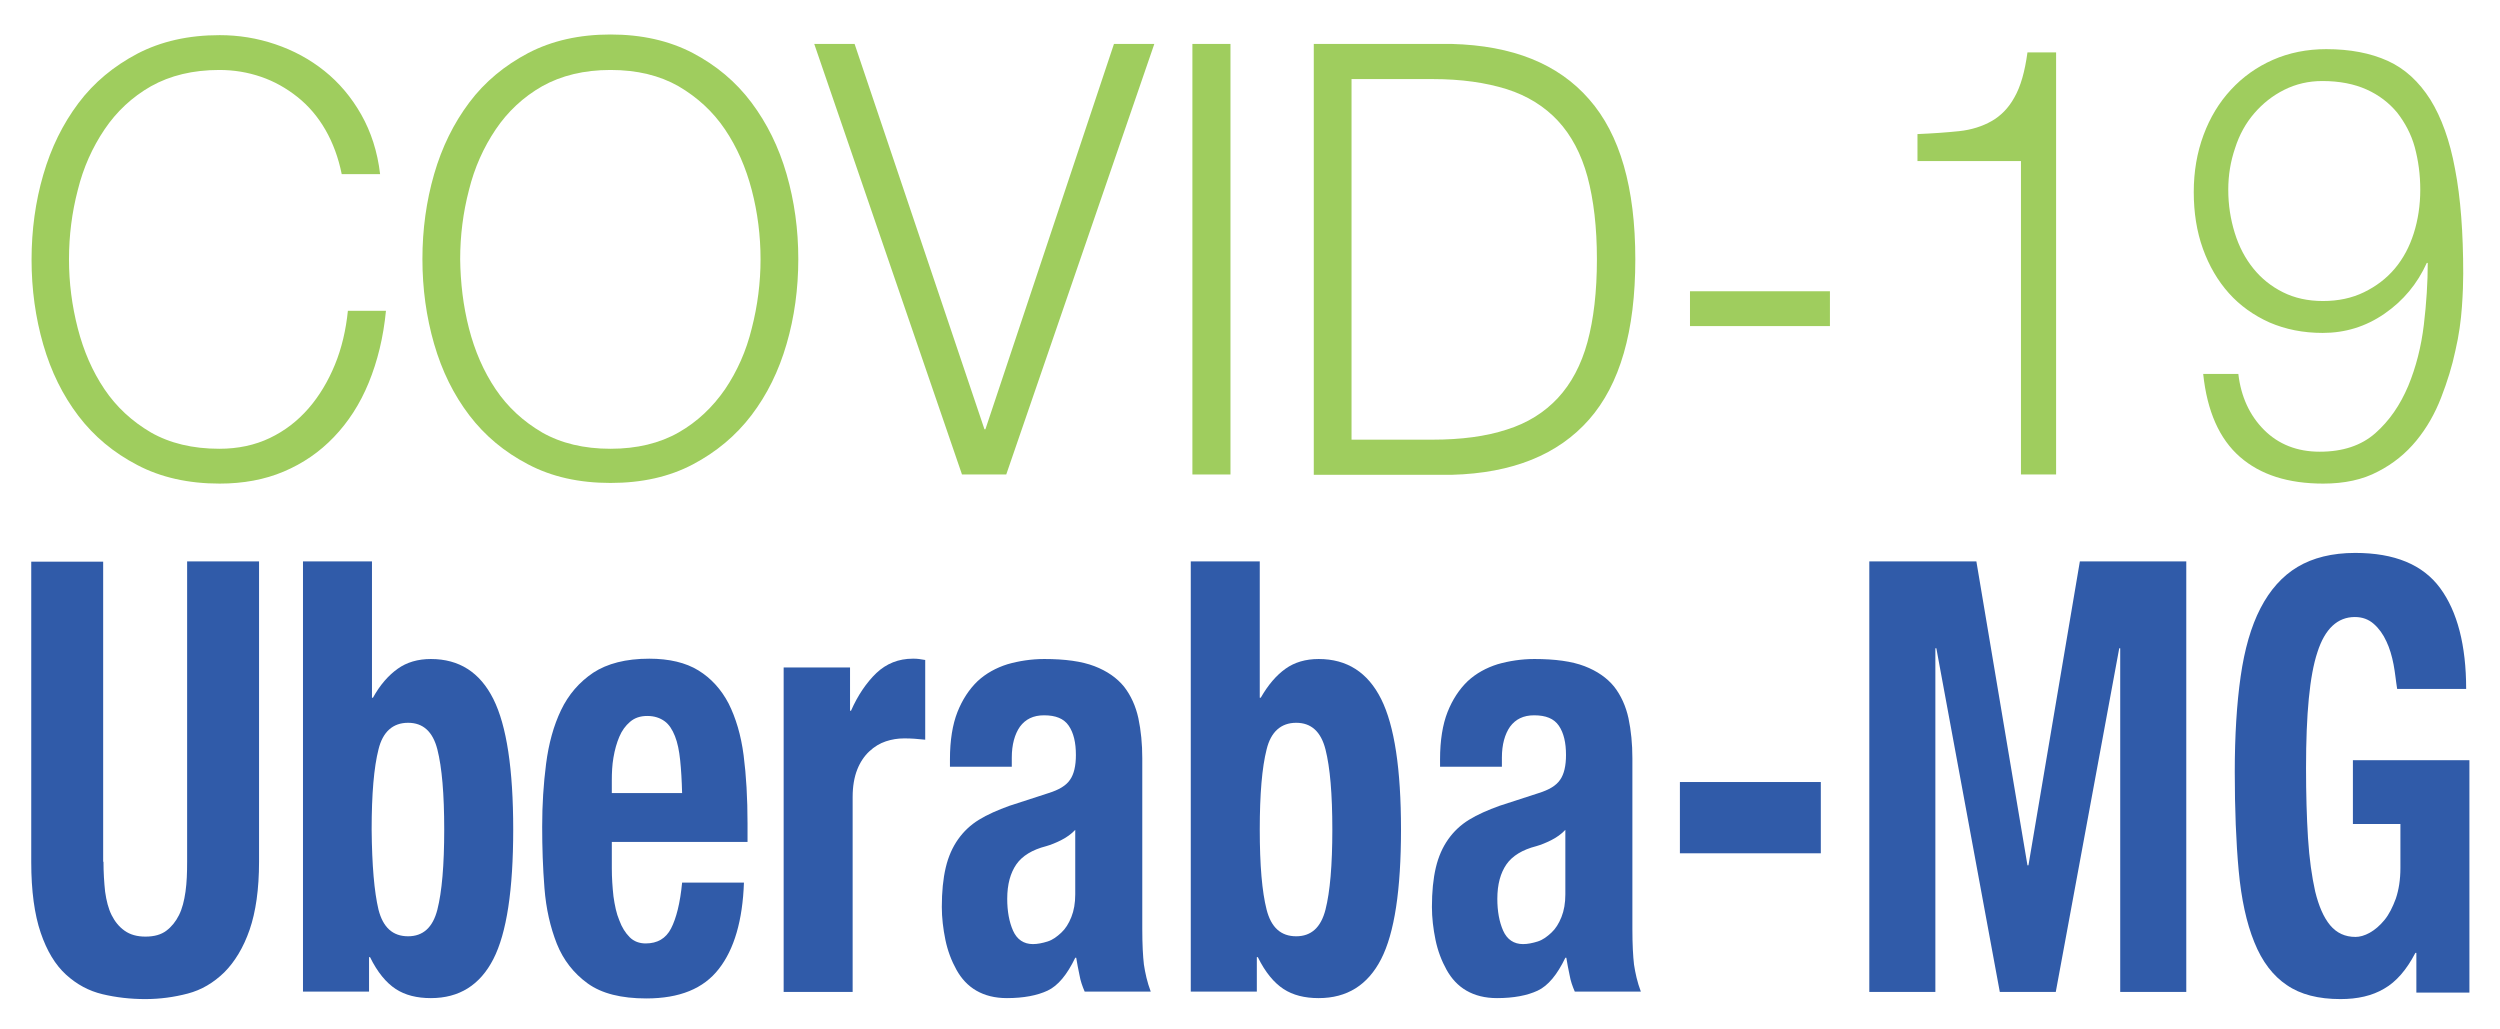 <?xml version="1.0" encoding="utf-8"?>
<!-- Generator: Adobe Illustrator 22.0.0, SVG Export Plug-In . SVG Version: 6.00 Build 0)  -->
<svg version="1.1" id="b4616936-6f5a-40a9-be38-8fa484b2f650" focusable="false"
	 xmlns="http://www.w3.org/2000/svg" xmlns:xlink="http://www.w3.org/1999/xlink" x="0px" y="0px" viewBox="0 0 768.2 316.1"
	 style="enable-background:new 0 0 768.2 316.1;" xml:space="preserve">
<style type="text/css">
	.st0{enable-background:new    ;}
	.st1{fill:#305BA9;}
	.st2{fill:#9FCD5E;}
</style>
<title>Observatório COVID-19 BR</title>
<g class="st0">
	<path class="st1" d="M31.8,264.8c0,3.3,0.2,6.4,0.5,9.2c0.4,2.8,1,5.2,2,7.2c1,2,2.3,3.6,4,4.8c1.7,1.2,3.8,1.8,6.4,1.8
		c2.7,0,4.8-0.6,6.4-1.8c1.6-1.2,2.9-2.8,3.9-4.8c1-2,1.6-4.4,2-7.2c0.4-2.8,0.5-5.8,0.5-9.2v-92.3h22.1v92.3c0,8.4-1,15.4-2.9,20.9
		c-1.9,5.5-4.6,9.9-7.8,13.1c-3.3,3.2-7,5.4-11.2,6.5c-4.2,1.1-8.5,1.7-13.1,1.7c-4.5,0-8.9-0.5-13.1-1.5c-4.2-1-7.9-3-11.2-6
		c-3.3-3-5.9-7.3-7.8-12.9c-1.9-5.6-2.9-12.8-2.9-21.7v-92.3h22.1V264.8z"/>
	<path class="st1" d="M114.3,172.5v41.9h0.3c2.2-4,4.8-6.9,7.6-8.9c2.8-2,6.2-3,10.2-3c8.7,0,15.1,4.1,19.2,12.3
		c4.1,8.2,6.1,21.6,6.1,40.1s-2,31.8-6.1,39.8c-4.1,8-10.5,12-19.2,12c-4.3,0-7.9-0.9-10.8-2.8c-2.9-1.9-5.6-5.1-7.9-9.8h-0.3v10.6
		H93.1V172.5H114.3z M116.3,279.5c1.4,5.5,4.4,8.2,9.1,8.2c4.6,0,7.6-2.7,9-8.2c1.4-5.5,2.1-13.7,2.1-24.6c0-10.9-0.7-19.1-2.1-24.6
		c-1.4-5.5-4.4-8.2-9-8.2c-4.7,0-7.8,2.8-9.1,8.2c-1.4,5.5-2.1,13.7-2.1,24.6C114.3,265.9,115,274,116.3,279.5z"/>
	<path class="st1" d="M188,266.8c0,3,0.2,5.8,0.5,8.6c0.4,2.8,0.9,5.3,1.8,7.4c0.8,2.2,1.9,3.9,3.2,5.2c1.3,1.3,3,1.9,4.9,1.9
		c3.6,0,6.2-1.5,7.8-4.6c1.6-3.1,2.8-7.8,3.4-14.1h19c-0.4,11.6-3,20.5-7.7,26.5c-4.7,6.1-12.1,9.1-22.3,9.1c-7.7,0-13.7-1.5-18-4.6
		c-4.3-3.1-7.5-7.2-9.5-12.2c-2-5.1-3.3-10.7-3.8-17.1c-0.5-6.3-0.7-12.6-0.7-18.9c0-6.7,0.4-13.1,1.2-19.3
		c0.8-6.2,2.3-11.7,4.6-16.5c2.3-4.8,5.6-8.6,9.9-11.5c4.3-2.8,10-4.3,17.2-4.3c6.1,0,11.2,1.2,15.1,3.6c3.9,2.4,7,5.8,9.3,10.2
		c2.2,4.4,3.8,9.7,4.6,15.9c0.8,6.2,1.2,13.2,1.2,20.9v5.7H188V266.8z M209,233.6c-0.3-2.9-0.8-5.4-1.6-7.4s-1.8-3.6-3.2-4.6
		c-1.4-1-3.1-1.6-5.3-1.6s-3.9,0.6-5.3,1.8c-1.4,1.2-2.5,2.7-3.3,4.6c-0.8,1.9-1.4,4-1.8,6.4c-0.4,2.3-0.5,4.7-0.5,7v3.9h21.6
		C209.5,239.8,209.3,236.5,209,233.6z"/>
	<path class="st1" d="M261.2,205.1v13.3h0.3c2.1-4.8,4.8-8.7,7.8-11.6c3.1-2.9,6.8-4.4,11.2-4.4c0.6,0,1.3,0,1.9,0.1
		c0.7,0.1,1.3,0.2,1.9,0.3v24.5c-1.1-0.1-2.2-0.2-3.3-0.3c-1.1-0.1-2.2-0.1-3.3-0.1c-1.8,0-3.7,0.3-5.5,0.9
		c-1.8,0.6-3.5,1.6-5.1,3.1c-1.5,1.4-2.8,3.3-3.7,5.6c-0.9,2.3-1.4,5.1-1.4,8.4v59.9h-21.2v-99.7H261.2z"/>
	<path class="st1" d="M291.9,233.3c0-5.8,0.8-10.7,2.3-14.5s3.6-7,6.2-9.5c2.6-2.4,5.7-4.1,9.2-5.2c3.5-1,7.3-1.6,11.3-1.6
		c6.3,0,11.5,0.7,15.4,2.2c3.9,1.5,6.9,3.6,9.1,6.3c2.1,2.7,3.6,6,4.4,9.7c0.8,3.8,1.2,7.9,1.2,12.3v52.5c0,4.7,0.2,8.3,0.5,10.9
		c0.4,2.6,1,5.4,2.1,8.3h-20.3c-0.7-1.6-1.3-3.3-1.6-5.1c-0.4-1.8-0.7-3.5-1-5.3h-0.3c-2.5,5.2-5.3,8.6-8.5,10.1
		c-3.2,1.5-7.4,2.3-12.5,2.3c-3.7,0-6.8-0.8-9.4-2.3c-2.6-1.5-4.6-3.7-6.1-6.4c-1.5-2.7-2.7-5.8-3.4-9.2c-0.7-3.4-1.1-6.8-1.1-10.1
		c0-4.7,0.4-8.7,1.2-12.1c0.8-3.4,2.1-6.3,3.8-8.7s3.8-4.4,6.4-6c2.6-1.6,5.8-3,9.4-4.3l12-3.9c3.2-1,5.4-2.3,6.6-4.1
		c1.2-1.7,1.8-4.3,1.8-7.6c0-3.8-0.7-6.8-2.2-9c-1.5-2.2-4-3.2-7.6-3.2c-3.3,0-5.7,1.2-7.4,3.5c-1.6,2.3-2.5,5.5-2.5,9.5v2.8h-19
		V233.3z M326,258.2c-1.6,0.8-3.1,1.4-4.5,1.8c-4.3,1.1-7.4,3-9.2,5.6c-1.8,2.6-2.8,6.1-2.8,10.6c0,3.8,0.6,7.1,1.8,9.8
		c1.2,2.7,3.3,4.1,6.1,4.1c1.4,0,2.9-0.3,4.5-0.8s2.9-1.5,4.2-2.7c1.3-1.2,2.3-2.8,3.1-4.8c0.8-2,1.2-4.3,1.2-7V255
		C329.2,256.3,327.6,257.4,326,258.2z"/>
	<path class="st1" d="M387.1,172.5v41.9h0.3c2.3-4,4.8-6.9,7.6-8.9c2.8-2,6.2-3,10.2-3c8.7,0,15.1,4.1,19.2,12.3
		c4.1,8.2,6.1,21.6,6.1,40.1s-2,31.8-6.1,39.8c-4.1,8-10.5,12-19.2,12c-4.3,0-7.9-0.9-10.8-2.8s-5.6-5.1-7.9-9.8h-0.3v10.6h-20.3
		V172.5H387.1z M389.2,279.5c1.4,5.5,4.4,8.2,9.1,8.2c4.6,0,7.6-2.7,9-8.2c1.4-5.5,2.1-13.7,2.1-24.6c0-10.9-0.7-19.1-2.1-24.6
		c-1.4-5.5-4.4-8.2-9-8.2c-4.7,0-7.8,2.8-9.1,8.2c-1.4,5.5-2.1,13.7-2.1,24.6C387.1,265.9,387.8,274,389.2,279.5z"/>
	<path class="st1" d="M442.5,233.3c0-5.8,0.8-10.7,2.3-14.5s3.6-7,6.2-9.5c2.6-2.4,5.7-4.1,9.2-5.2c3.5-1,7.3-1.6,11.3-1.6
		c6.3,0,11.5,0.7,15.4,2.2c3.9,1.5,6.9,3.6,9.1,6.3c2.1,2.7,3.6,6,4.4,9.7c0.8,3.8,1.2,7.9,1.2,12.3v52.5c0,4.7,0.2,8.3,0.5,10.9
		c0.4,2.6,1,5.4,2.1,8.3h-20.3c-0.7-1.6-1.3-3.3-1.6-5.1c-0.4-1.8-0.7-3.5-1-5.3h-0.3c-2.5,5.2-5.3,8.6-8.5,10.1
		c-3.2,1.5-7.4,2.3-12.5,2.3c-3.7,0-6.8-0.8-9.4-2.3c-2.6-1.5-4.6-3.7-6.1-6.4c-1.5-2.7-2.7-5.8-3.4-9.2c-0.7-3.4-1.1-6.8-1.1-10.1
		c0-4.7,0.4-8.7,1.2-12.1c0.8-3.4,2.1-6.3,3.8-8.7c1.7-2.4,3.8-4.4,6.4-6c2.6-1.6,5.8-3,9.4-4.3l12-3.9c3.2-1,5.4-2.3,6.6-4.1
		c1.2-1.7,1.8-4.3,1.8-7.6c0-3.8-0.7-6.8-2.2-9c-1.5-2.2-4-3.2-7.6-3.2c-3.3,0-5.7,1.2-7.4,3.5c-1.6,2.3-2.5,5.5-2.5,9.5v2.8h-19
		V233.3z M476.6,258.2c-1.6,0.8-3.1,1.4-4.5,1.8c-4.3,1.1-7.4,3-9.2,5.6c-1.8,2.6-2.8,6.1-2.8,10.6c0,3.8,0.6,7.1,1.8,9.8
		c1.2,2.7,3.3,4.1,6.1,4.1c1.4,0,2.9-0.3,4.5-0.8s2.9-1.5,4.2-2.7c1.3-1.2,2.3-2.8,3.1-4.8c0.8-2,1.2-4.3,1.2-7V255
		C479.8,256.3,478.2,257.4,476.6,258.2z"/>
	<path class="st1" d="M559.5,262.2h-43.3v-21.9h43.3V262.2z"/>
	<path class="st1" d="M607.3,172.5l15.7,93.4h0.3l15.8-93.4h32.7v132.3h-20.3V199.2h-0.3l-19.5,105.6h-17.2L595,199.2h-0.3v105.6
		h-20.3V172.5H607.3z"/>
	<path class="st1" d="M735.5,204.2c-0.5-2.6-1.2-5-2.2-7.1c-1-2.2-2.3-4-3.9-5.4c-1.6-1.4-3.5-2.1-5.8-2.1c-5.3,0-9.2,3.6-11.5,10.8
		c-2.4,7.2-3.5,19-3.5,35.6c0,7.9,0.2,15.1,0.6,21.5c0.4,6.4,1.2,11.9,2.2,16.4c1.1,4.5,2.6,8,4.6,10.4c2,2.4,4.6,3.6,7.8,3.6
		c1.3,0,2.8-0.4,4.4-1.3c1.6-0.9,3.1-2.2,4.5-3.9c1.4-1.7,2.5-3.9,3.5-6.6c0.9-2.7,1.4-5.8,1.4-9.4v-13.5h-14.6v-19.6h35.8v71.4
		h-16.3v-12.2h-0.3c-2.7,5.2-5.9,8.9-9.6,11c-3.7,2.2-8.2,3.2-13.4,3.2c-6.8,0-12.3-1.4-16.5-4.3c-4.2-2.8-7.6-7.2-10-13.2
		c-2.4-5.9-4-13.3-4.8-22c-0.8-8.7-1.2-18.8-1.2-30.3c0-11.1,0.6-20.9,1.8-29.3c1.2-8.4,3.2-15.4,6.1-21c2.9-5.6,6.7-9.9,11.4-12.7
		c4.7-2.8,10.6-4.3,17.7-4.3c12.1,0,20.8,3.6,26.1,10.8c5.3,7.2,8,17.6,8,31h-21.2C736.2,209.3,736,206.8,735.5,204.2z"/>
</g>
<g class="st0">
	<path class="st2" d="M100,39.9c-2.3-4-5.2-7.4-8.6-10.1c-3.4-2.7-7.1-4.8-11.2-6.2c-4.1-1.4-8.3-2.1-12.8-2.1c-8.1,0-15.1,1.7-21,5
		c-5.8,3.3-10.6,7.8-14.3,13.3c-3.7,5.5-6.5,11.7-8.2,18.6c-1.8,6.9-2.7,14-2.7,21.3c0,7.2,0.9,14.2,2.7,21.2
		c1.8,7,4.5,13.2,8.2,18.7c3.7,5.5,8.5,9.9,14.3,13.3c5.8,3.3,12.8,5,21,5c5.7,0,10.9-1.1,15.5-3.3c4.6-2.2,8.5-5.2,11.9-9.1
		c3.3-3.8,6-8.3,8.1-13.4c2.1-5.1,3.4-10.7,4-16.6h11.7c-0.8,8.2-2.6,15.5-5.3,22.1c-2.7,6.6-6.3,12.1-10.7,16.7
		c-4.4,4.6-9.5,8.1-15.4,10.6c-5.9,2.5-12.5,3.7-19.7,3.7c-9.6,0-18.1-1.9-25.3-5.7c-7.3-3.8-13.3-8.8-18.1-15.1
		c-4.8-6.3-8.4-13.6-10.8-21.9c-2.4-8.3-3.6-17-3.6-26.1c0-9.1,1.2-17.9,3.6-26.1c2.4-8.3,6-15.6,10.8-22
		c4.8-6.4,10.9-11.4,18.1-15.2c7.3-3.8,15.7-5.7,25.3-5.7c5.8,0,11.5,0.9,17.1,2.8c5.6,1.9,10.6,4.6,15.1,8.2
		c4.5,3.6,8.3,8.1,11.3,13.4c3,5.3,5,11.4,5.8,18.3H105C104,48.5,102.3,43.9,100,39.9z"/>
	<path class="st2" d="M133.4,53.5c2.4-8.3,6-15.6,10.8-22c4.8-6.4,10.9-11.4,18.1-15.2c7.3-3.8,15.7-5.7,25.3-5.7s18,1.9,25.3,5.7
		c7.2,3.8,13.2,8.8,18,15.2c4.8,6.4,8.4,13.7,10.8,22c2.4,8.3,3.6,17,3.6,26.1c0,9.1-1.2,17.9-3.6,26.1c-2.4,8.3-6,15.6-10.8,21.9
		c-4.8,6.3-10.8,11.3-18,15.1c-7.2,3.8-15.6,5.7-25.3,5.7s-18.1-1.9-25.3-5.7c-7.3-3.8-13.3-8.8-18.1-15.1
		c-4.8-6.3-8.4-13.6-10.8-21.9c-2.4-8.3-3.6-17-3.6-26.1C129.8,70.5,131,61.8,133.4,53.5z M144.1,100.9c1.8,7,4.5,13.2,8.2,18.7
		c3.7,5.5,8.5,9.9,14.3,13.3c5.8,3.3,12.8,5,21,5c8.1,0,15.1-1.7,20.9-5c5.8-3.3,10.5-7.8,14.3-13.3c3.7-5.5,6.5-11.7,8.2-18.7
		c1.8-7,2.7-14.1,2.7-21.2c0-7.3-0.9-14.4-2.7-21.3c-1.8-6.9-4.5-13.1-8.2-18.6c-3.7-5.5-8.5-9.9-14.3-13.3c-5.8-3.3-12.7-5-20.9-5
		c-8.1,0-15.1,1.7-21,5c-5.8,3.3-10.6,7.8-14.3,13.3c-3.7,5.5-6.5,11.7-8.2,18.6c-1.8,6.9-2.7,14-2.7,21.3
		C141.5,86.8,142.3,93.9,144.1,100.9z"/>
	<path class="st2" d="M262.6,13.5l39.9,118.4h0.3l39.5-118.4h12.4l-45.5,132.3h-13.6L250.2,13.5H262.6z"/>
	<path class="st2" d="M378.1,13.5v132.3h-11.7V13.5H378.1z"/>
	<path class="st2" d="M446.1,13.5c18.7,0.5,32.7,6.1,42.2,17c9.5,10.8,14.2,27.2,14.2,49.2c0,22-4.7,38.4-14.2,49.2
		c-9.5,10.8-23.5,16.5-42.2,17h-42.4V13.5H446.1z M440.2,135.1c8.8,0,16.4-1,22.8-3.1c6.4-2,11.6-5.3,15.7-9.7s7.2-10.2,9.1-17.2
		c1.9-7,2.9-15.5,2.9-25.4c0-9.9-1-18.3-2.9-25.4c-1.9-7-5-12.8-9.1-17.2s-9.4-7.7-15.7-9.7c-6.4-2-13.9-3.1-22.8-3.1h-24.9v110.8
		H440.2z"/>
	<path class="st2" d="M519.3,89.5h43v10.7h-43V89.5z"/>
	<path class="st2" d="M602,40.3c3.8-0.4,7.2-1.5,10-3.1c2.8-1.6,5.2-4,7-7.3c1.9-3.3,3.2-7.9,4-13.8h8.8v129.7H621V49.5h-31.8v-8.3
		C593.9,41,598.2,40.7,602,40.3z"/>
	<path class="st2" d="M695.7,132.1c4.4,4.4,10.1,6.7,17.1,6.7c7.1,0,12.8-1.9,17.1-5.7c4.3-3.8,7.6-8.6,10.1-14.5
		c2.4-5.8,4-12.1,4.8-18.8c0.8-6.7,1.2-13.1,1.2-19h-0.3c-2.9,6.4-7.2,11.6-13,15.6c-5.8,4-12.1,5.9-19,5.9c-6,0-11.4-1.1-16.3-3.2
		c-4.9-2.2-9.1-5.2-12.5-9c-3.4-3.8-6.1-8.4-8-13.7c-1.9-5.3-2.8-11.1-2.8-17.4s1-12.1,3-17.5c2-5.4,4.8-10,8.4-13.9s7.9-7,12.9-9.2
		c5-2.2,10.5-3.3,16.4-3.3c7.3,0,13.6,1.2,18.9,3.6c5.3,2.4,9.6,6.4,13.1,11.9c3.4,5.5,6,12.6,7.6,21.4c1.7,8.8,2.5,19.5,2.5,32.1
		c0,2.6-0.1,6-0.4,10.2c-0.3,4.2-0.9,8.7-2,13.4c-1,4.8-2.5,9.6-4.4,14.5c-1.9,4.9-4.4,9.3-7.6,13.2c-3.2,3.9-7.1,7.1-11.8,9.5
		c-4.7,2.5-10.3,3.7-16.8,3.7c-10.8,0-19.3-2.7-25.6-8.2c-6.3-5.5-10.1-14-11.3-25.5h10.8C688.6,121.9,691.3,127.7,695.7,132.1z
		 M726.4,89.8c3.7-1.8,6.9-4.2,9.5-7.3c2.6-3.1,4.5-6.7,5.8-10.8c1.3-4.1,2-8.6,2-13.4c0-4.7-0.6-9-1.7-13.1c-1.1-4-3-7.5-5.4-10.6
		c-2.5-3-5.6-5.4-9.4-7.1c-3.8-1.7-8.3-2.6-13.6-2.6c-4.2,0-8.1,0.9-11.7,2.7c-3.6,1.8-6.6,4.2-9.2,7.2c-2.6,3-4.6,6.6-5.9,10.7
		c-1.4,4.1-2.1,8.3-2.1,12.8c0,4.7,0.7,9.1,2,13.3c1.3,4.2,3.2,7.8,5.7,10.9c2.5,3.1,5.5,5.5,9.1,7.3c3.6,1.8,7.7,2.7,12.3,2.7
		C718.5,92.5,722.7,91.6,726.4,89.8z"/>
</g>
</svg>
